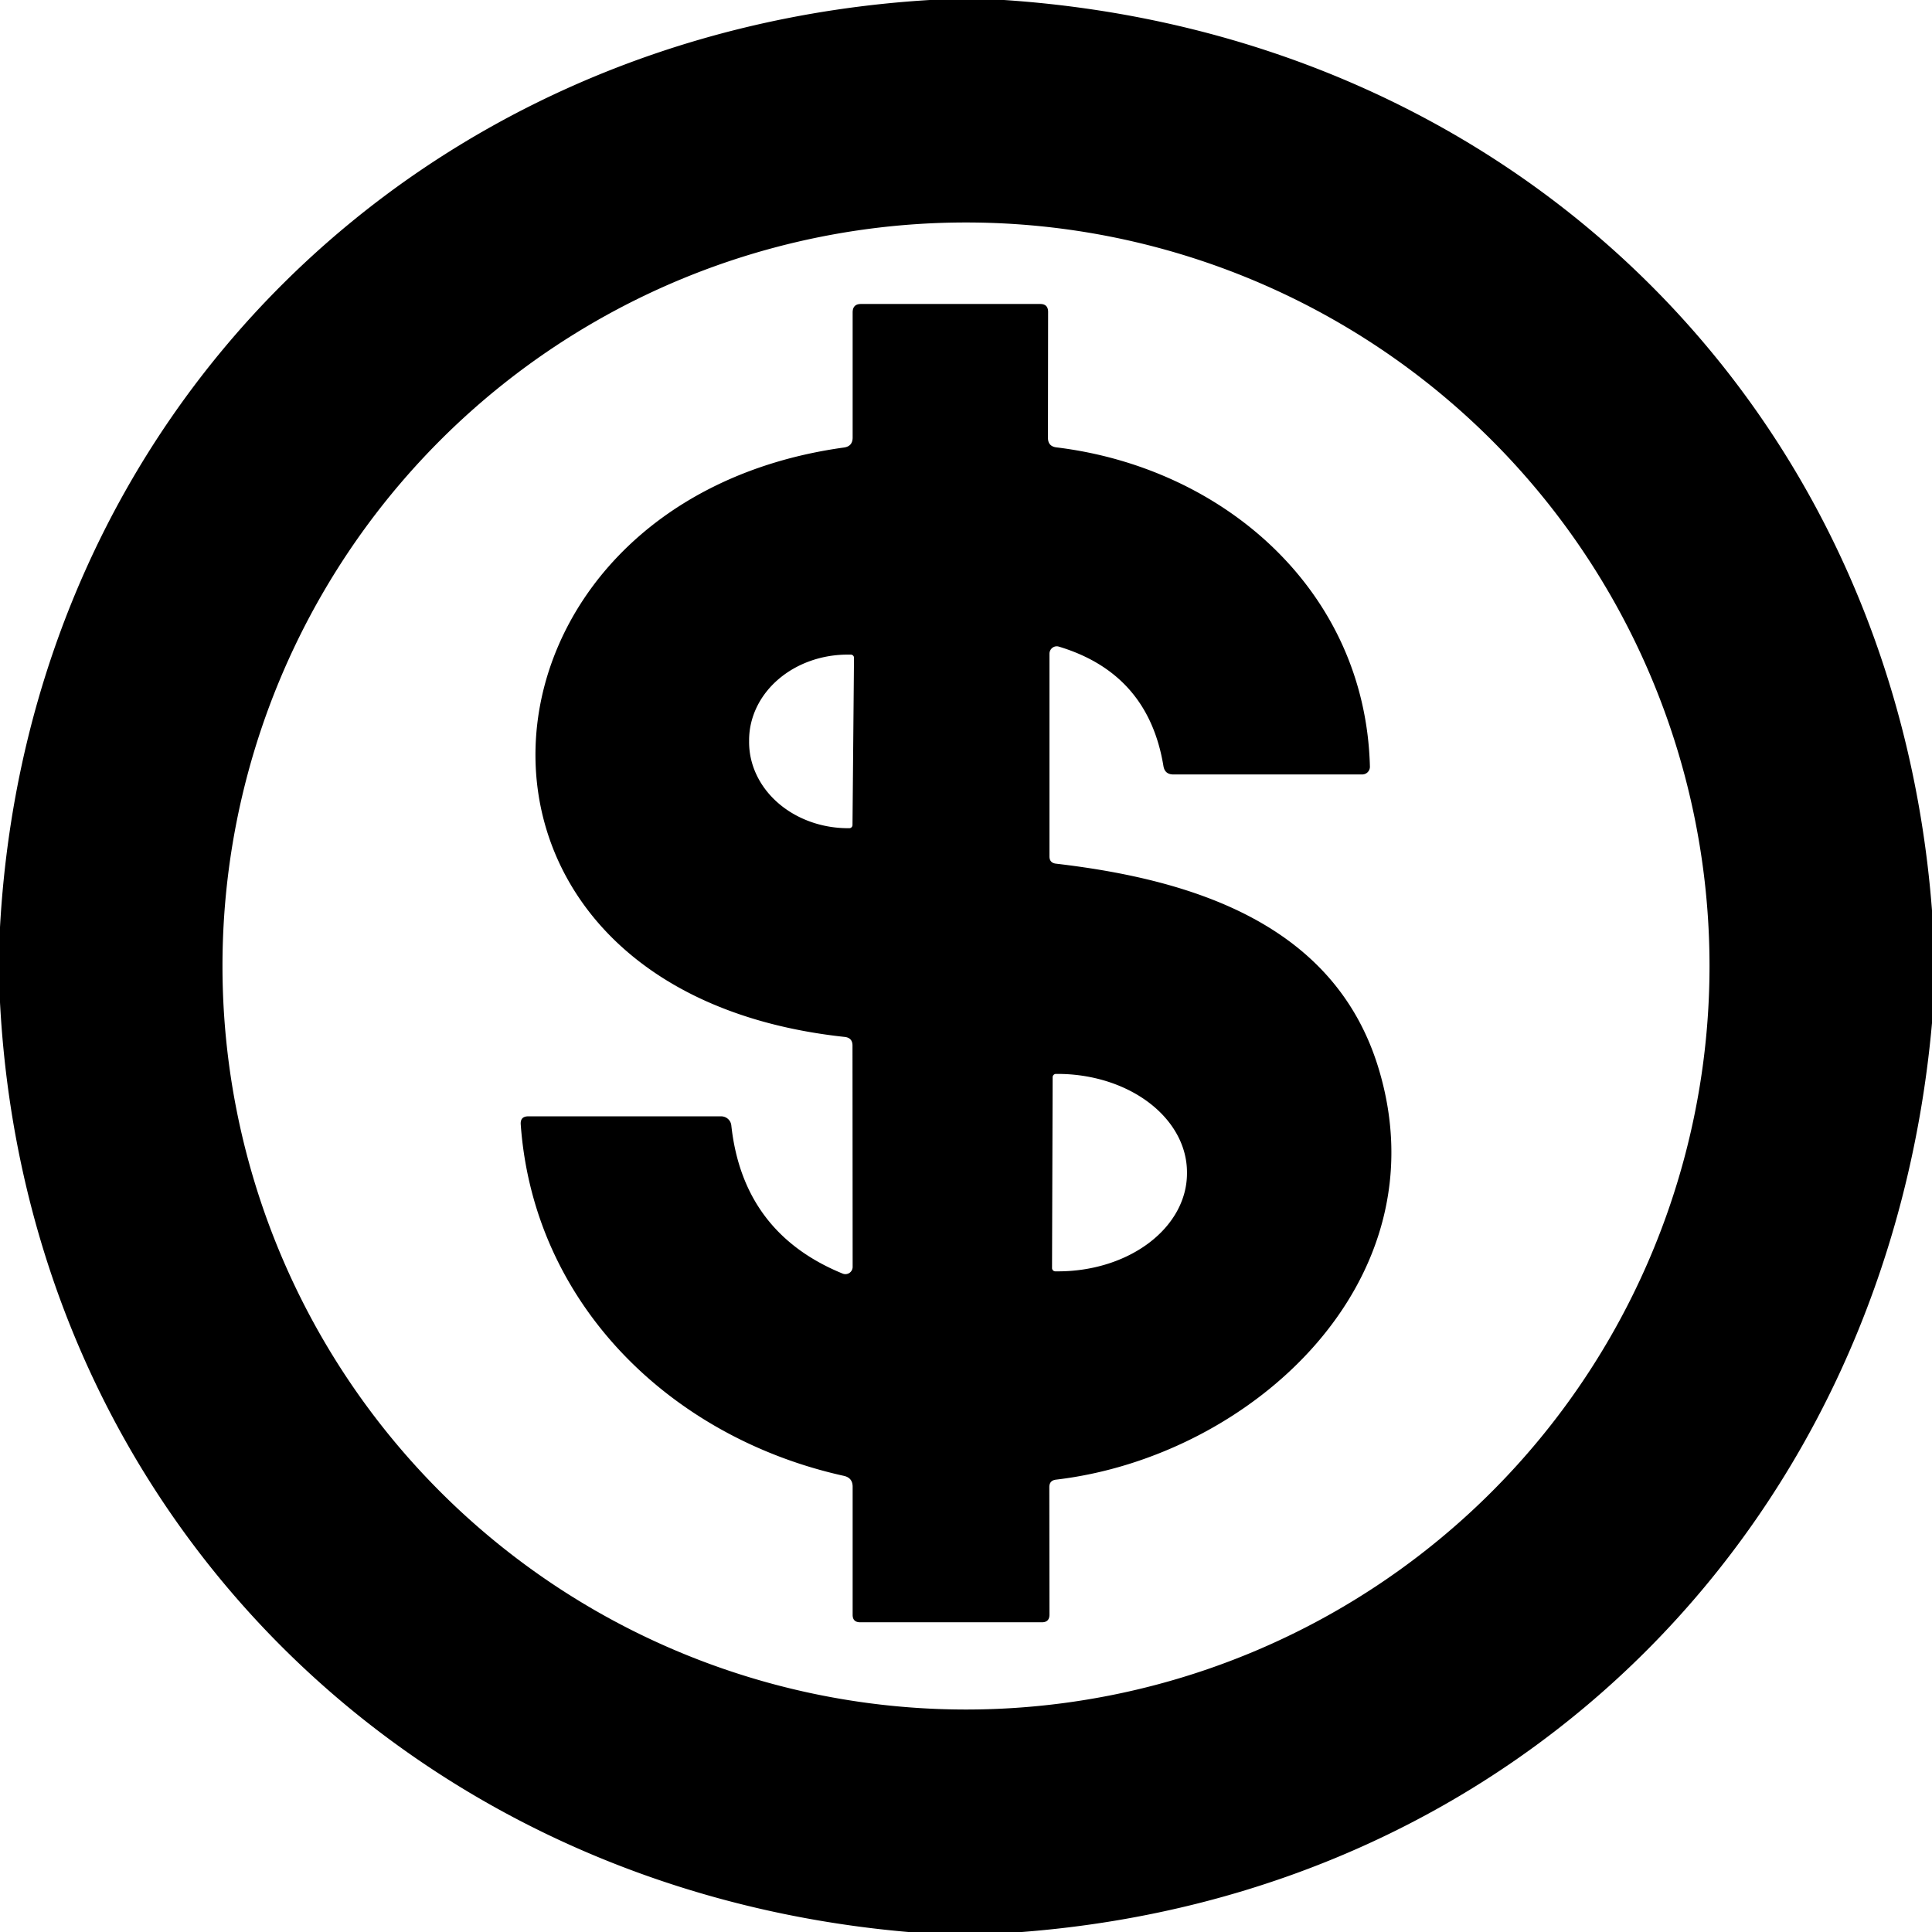 <?xml version="1.0" encoding="UTF-8" standalone="no"?>
<svg xmlns="http://www.w3.org/2000/svg" version="1.2" baseProfile="tiny" viewBox="0.00 0.00 128.00 128.00">
<path fill="#000000" d="
  M 61.60 0.00
  L 66.52 0.00
  C 100.10 2.24 125.43 26.79 128.00 60.32
  L 128.00 67.78
  C 125.05 100.78 100.75 125.44 67.70 128.00
  L 60.18 128.00
  C 26.88 125.12 1.76 99.91 0.00 66.41
  L 0.00 61.43
  C 1.88 27.45 27.74 2.05 61.60 0.00
  Z
  M 113.26 64.00
  A 49.26 49.26 0.0 0 0 64.00 14.74
  A 49.26 49.26 0.0 0 0 14.74 64.00
  A 49.26 49.26 0.0 0 0 64.00 113.26
  A 49.26 49.26 0.0 0 0 113.26 64.00
  Z"
/>
<path fill="#000000" d="
  M 56.49 83.94
  L 56.48 69.27
  Q 56.48 68.76 55.97 68.70
  C 27.33 65.62 30.01 33.24 55.91 29.65
  Q 56.49 29.57 56.49 28.99
  L 56.49 20.70
  Q 56.49 20.14 57.04 20.14
  L 68.92 20.14
  Q 69.44 20.14 69.44 20.67
  L 69.43 29.01
  Q 69.43 29.57 69.99 29.64
  C 81.09 30.99 90.46 39.14 90.76 50.78
  A 0.51 0.51 0.0 0 1 90.25 51.31
  L 77.74 51.31
  Q 77.17 51.31 77.08 50.75
  Q 76.07 44.62 70.15 42.84
  A 0.49 0.48 -81.6 0 0 69.53 43.31
  L 69.53 56.74
  Q 69.53 57.17 69.96 57.22
  C 79.13 58.29 88.44 61.26 91.33 70.77
  C 95.64 84.94 82.86 96.51 69.97 98.03
  Q 69.52 98.08 69.52 98.53
  L 69.53 106.97
  Q 69.53 107.48 69.03 107.48
  L 56.99 107.48
  Q 56.49 107.48 56.49 106.99
  L 56.49 98.50
  Q 56.49 97.91 55.91 97.78
  C 44.52 95.26 35.36 86.47 34.50 74.50
  Q 34.46 73.96 35.00 73.96
  L 47.78 73.96
  A 0.68 0.67 -3.3 0 1 48.45 74.55
  Q 49.22 81.68 55.83 84.38
  A 0.48 0.48 0.0 0 0 56.49 83.94
  Z
  M 56.48 54.66
  L 56.58 43.58
  A 0.21 0.21 0.0 0 0 56.37 43.37
  L 56.22 43.37
  A 6.54 5.69 0.5 0 0 49.63 49.00
  L 49.63 49.12
  A 6.54 5.69 0.5 0 0 56.12 54.87
  L 56.27 54.87
  A 0.21 0.21 0.0 0 0 56.48 54.66
  Z
  M 69.74 71.36
  L 69.70 84.00
  A 0.22 0.22 0.0 0 0 69.92 84.23
  L 70.07 84.23
  A 8.55 6.50 0.2 0 0 78.64 77.76
  L 78.64 77.68
  A 8.55 6.50 0.2 0 0 70.11 71.15
  L 69.96 71.15
  A 0.22 0.22 0.0 0 0 69.74 71.36
  Z"
/>
</svg>
